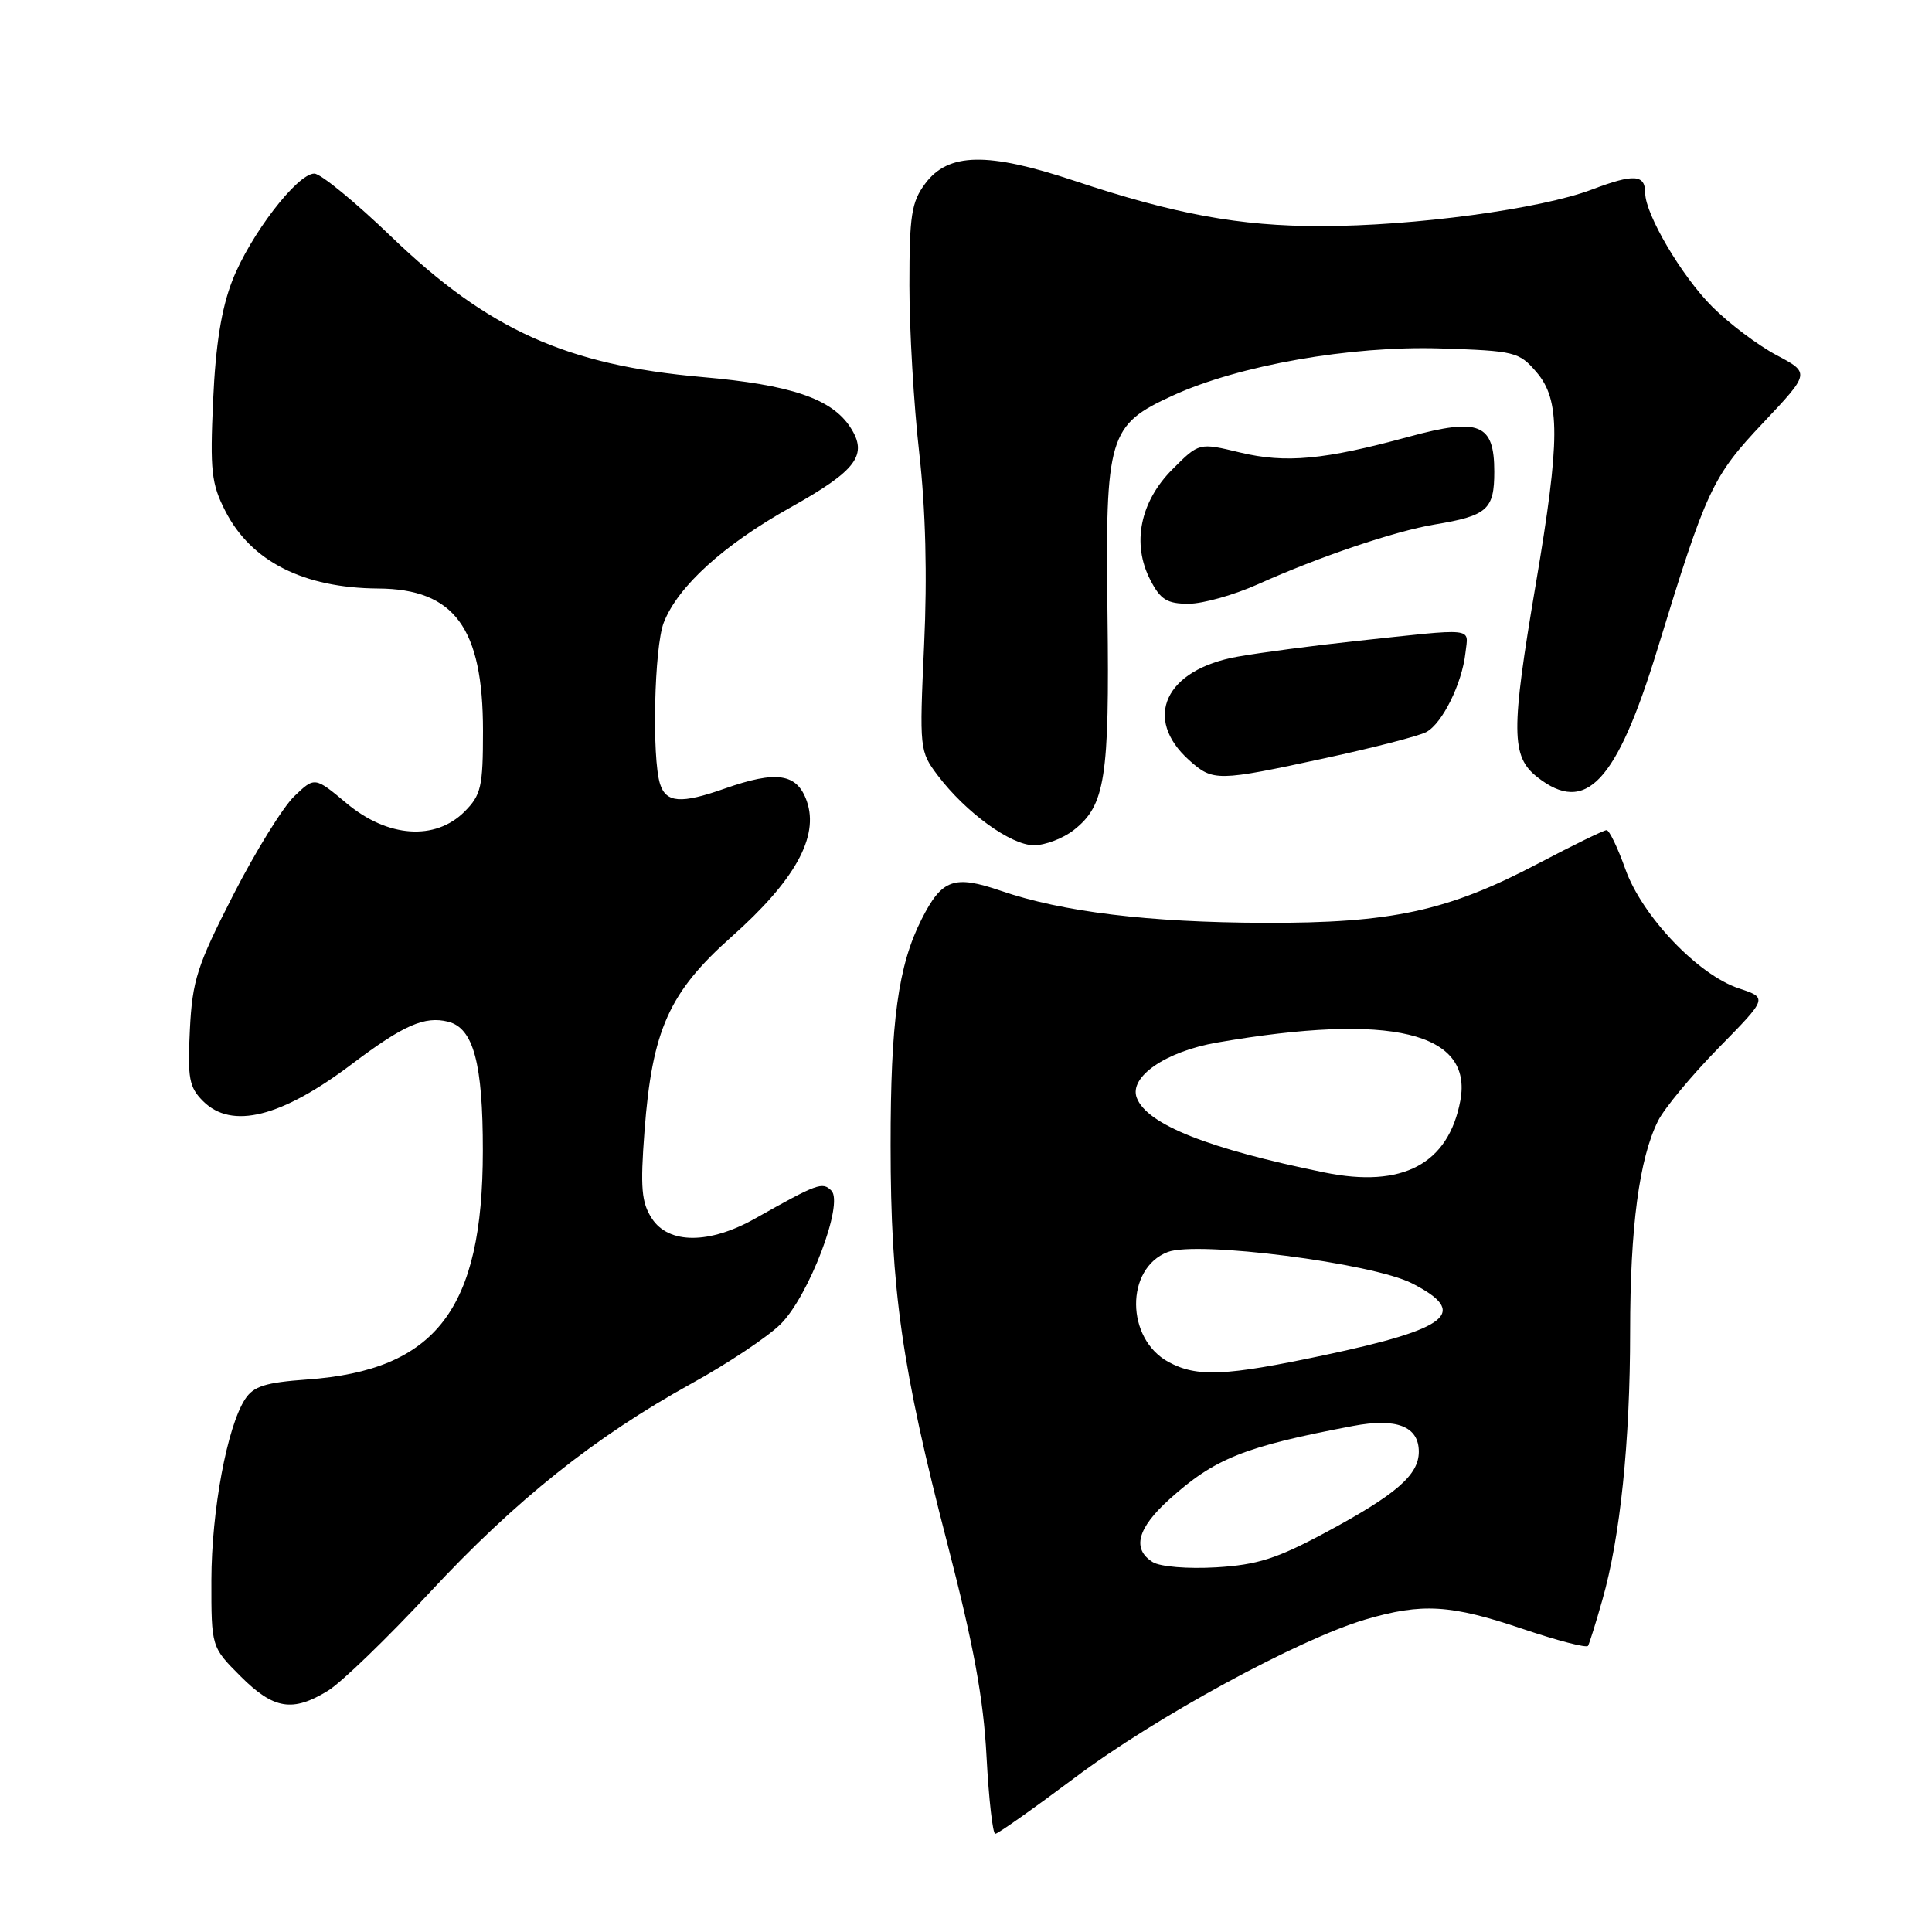 <?xml version="1.0" encoding="UTF-8" standalone="no"?>
<!DOCTYPE svg PUBLIC "-//W3C//DTD SVG 1.1//EN" "http://www.w3.org/Graphics/SVG/1.1/DTD/svg11.dtd" >
<svg xmlns="http://www.w3.org/2000/svg" xmlns:xlink="http://www.w3.org/1999/xlink" version="1.1" viewBox="0 0 256 256">
 <g >
 <path fill="currentColor"
d=" M 142.41 235.56 C 153.08 227.54 172.16 217.17 180.93 214.59 C 188.46 212.38 192.22 212.61 201.80 215.85 C 206.36 217.39 210.24 218.40 210.42 218.08 C 210.61 217.76 211.46 215.03 212.32 212.00 C 214.69 203.71 216.00 191.03 216.00 176.46 C 216.00 162.61 217.21 153.50 219.70 148.52 C 220.53 146.86 224.14 142.51 227.71 138.86 C 234.22 132.23 234.22 132.23 230.42 130.97 C 225.00 129.18 217.57 121.38 215.36 115.14 C 214.35 112.31 213.24 110.00 212.88 110.00 C 212.52 110.00 208.46 111.98 203.86 114.40 C 191.81 120.74 184.40 122.34 167.50 122.28 C 152.19 122.23 140.73 120.83 132.60 118.03 C 126.41 115.91 124.81 116.48 122.12 121.80 C 119.01 127.94 118.00 135.32 118.01 151.80 C 118.01 170.87 119.50 181.28 125.55 204.61 C 129.01 217.98 130.32 225.09 130.72 232.75 C 131.02 238.39 131.54 243.00 131.88 242.99 C 132.22 242.99 136.96 239.64 142.41 235.56 Z  M 43.49 224.01 C 45.26 222.91 51.31 217.07 56.93 211.02 C 68.35 198.74 78.80 190.41 91.69 183.29 C 96.46 180.66 101.75 177.13 103.43 175.46 C 107.18 171.75 111.85 159.45 110.16 157.76 C 108.97 156.57 108.33 156.80 100.02 161.48 C 93.98 164.87 88.61 164.87 86.38 161.46 C 85.00 159.34 84.83 157.42 85.40 149.89 C 86.41 136.48 88.65 131.49 96.93 124.13 C 105.33 116.67 108.55 110.87 106.91 106.17 C 105.62 102.47 102.92 102.06 96.00 104.50 C 90.24 106.53 88.26 106.39 87.46 103.88 C 86.36 100.40 86.69 85.73 87.95 82.50 C 89.82 77.70 95.88 72.20 104.74 67.24 C 113.53 62.33 115.06 60.27 112.66 56.60 C 110.18 52.82 104.79 50.99 93.03 49.96 C 75.05 48.38 64.68 43.70 51.86 31.37 C 47.08 26.77 42.48 23.00 41.65 23.00 C 39.38 23.00 33.13 31.16 30.78 37.19 C 29.34 40.89 28.57 45.70 28.24 53.05 C 27.82 62.37 28.00 64.09 29.86 67.72 C 33.26 74.38 40.21 77.91 50.10 77.98 C 60.22 78.04 64.00 83.19 64.00 96.86 C 64.00 104.27 63.75 105.34 61.55 107.55 C 57.66 111.43 51.38 110.99 45.95 106.46 C 41.70 102.91 41.70 102.91 38.99 105.51 C 37.49 106.95 33.85 112.83 30.90 118.60 C 26.12 127.95 25.49 129.88 25.16 136.44 C 24.84 142.87 25.06 144.06 26.90 145.90 C 30.70 149.70 37.27 148.06 46.67 140.96 C 53.46 135.83 56.27 134.60 59.38 135.38 C 62.74 136.22 63.99 140.89 63.98 152.50 C 63.97 173.51 57.78 181.57 40.70 182.79 C 35.16 183.19 33.60 183.68 32.48 185.39 C 30.10 189.03 28.03 200.13 28.01 209.37 C 28.00 218.24 28.00 218.24 31.88 222.12 C 36.27 226.51 38.78 226.91 43.49 224.01 Z  M 142.29 109.98 C 146.45 106.72 147.02 103.07 146.75 81.49 C 146.45 57.71 146.87 56.32 155.41 52.41 C 164.16 48.40 178.97 45.80 190.84 46.17 C 200.74 46.49 201.28 46.62 203.59 49.31 C 206.76 53.00 206.75 58.24 203.50 77.40 C 200.19 96.91 200.22 100.24 203.70 102.97 C 210.12 108.03 214.20 103.70 219.61 86.05 C 226.10 64.85 226.90 63.14 233.62 56.03 C 239.85 49.42 239.85 49.42 235.38 47.05 C 232.92 45.74 229.09 42.86 226.87 40.63 C 222.84 36.61 218.00 28.39 218.00 25.59 C 218.00 23.10 216.52 23.00 210.94 25.11 C 204.16 27.69 187.35 29.96 175.00 29.96 C 164.25 29.97 155.65 28.38 142.32 23.94 C 130.85 20.12 125.65 20.22 122.60 24.32 C 120.77 26.77 120.50 28.53 120.50 37.82 C 120.50 43.69 121.08 53.66 121.80 59.97 C 122.65 67.46 122.88 76.30 122.45 85.47 C 121.82 99.28 121.85 99.55 124.25 102.74 C 127.97 107.66 133.94 112.00 137.00 112.00 C 138.50 112.00 140.88 111.09 142.29 109.98 Z  M 175.54 100.47 C 181.98 99.08 188.03 97.52 188.99 97.00 C 191.12 95.86 193.73 90.57 194.18 86.50 C 194.55 83.07 195.81 83.21 179.50 84.96 C 174.00 85.55 167.03 86.47 164.00 87.01 C 154.39 88.71 151.37 95.19 157.59 100.75 C 160.74 103.56 161.28 103.55 175.54 100.47 Z  M 166.72 77.40 C 174.76 73.78 184.85 70.37 190.08 69.50 C 197.08 68.34 198.00 67.52 198.00 62.50 C 198.00 56.14 196.02 55.33 186.72 57.86 C 175.43 60.94 170.38 61.41 164.32 59.96 C 158.88 58.65 158.88 58.65 155.37 62.17 C 151.06 66.47 149.94 72.05 152.42 76.84 C 153.77 79.46 154.64 80.00 157.50 80.00 C 159.39 80.00 163.54 78.83 166.72 77.40 Z  M 152.75 206.99 C 149.97 205.26 150.69 202.51 154.94 198.67 C 160.95 193.25 164.87 191.68 179.27 188.95 C 185.06 187.85 188.00 189.00 188.00 192.36 C 188.00 195.44 185.01 198.03 175.65 203.06 C 169.19 206.53 166.62 207.35 161.15 207.68 C 157.38 207.90 153.74 207.60 152.75 206.99 Z  M 154.83 180.47 C 149.16 177.39 149.09 168.07 154.73 165.90 C 158.64 164.39 181.83 167.36 187.10 170.05 C 194.70 173.93 192.10 176.05 175.41 179.58 C 162.36 182.35 158.59 182.51 154.83 180.47 Z  M 175.50 155.36 C 160.06 152.21 151.98 148.99 150.63 145.47 C 149.56 142.69 154.47 139.32 161.28 138.14 C 184.30 134.16 195.20 136.77 193.50 145.85 C 191.92 154.25 185.84 157.47 175.50 155.36 Z "/>
</g>
</svg>